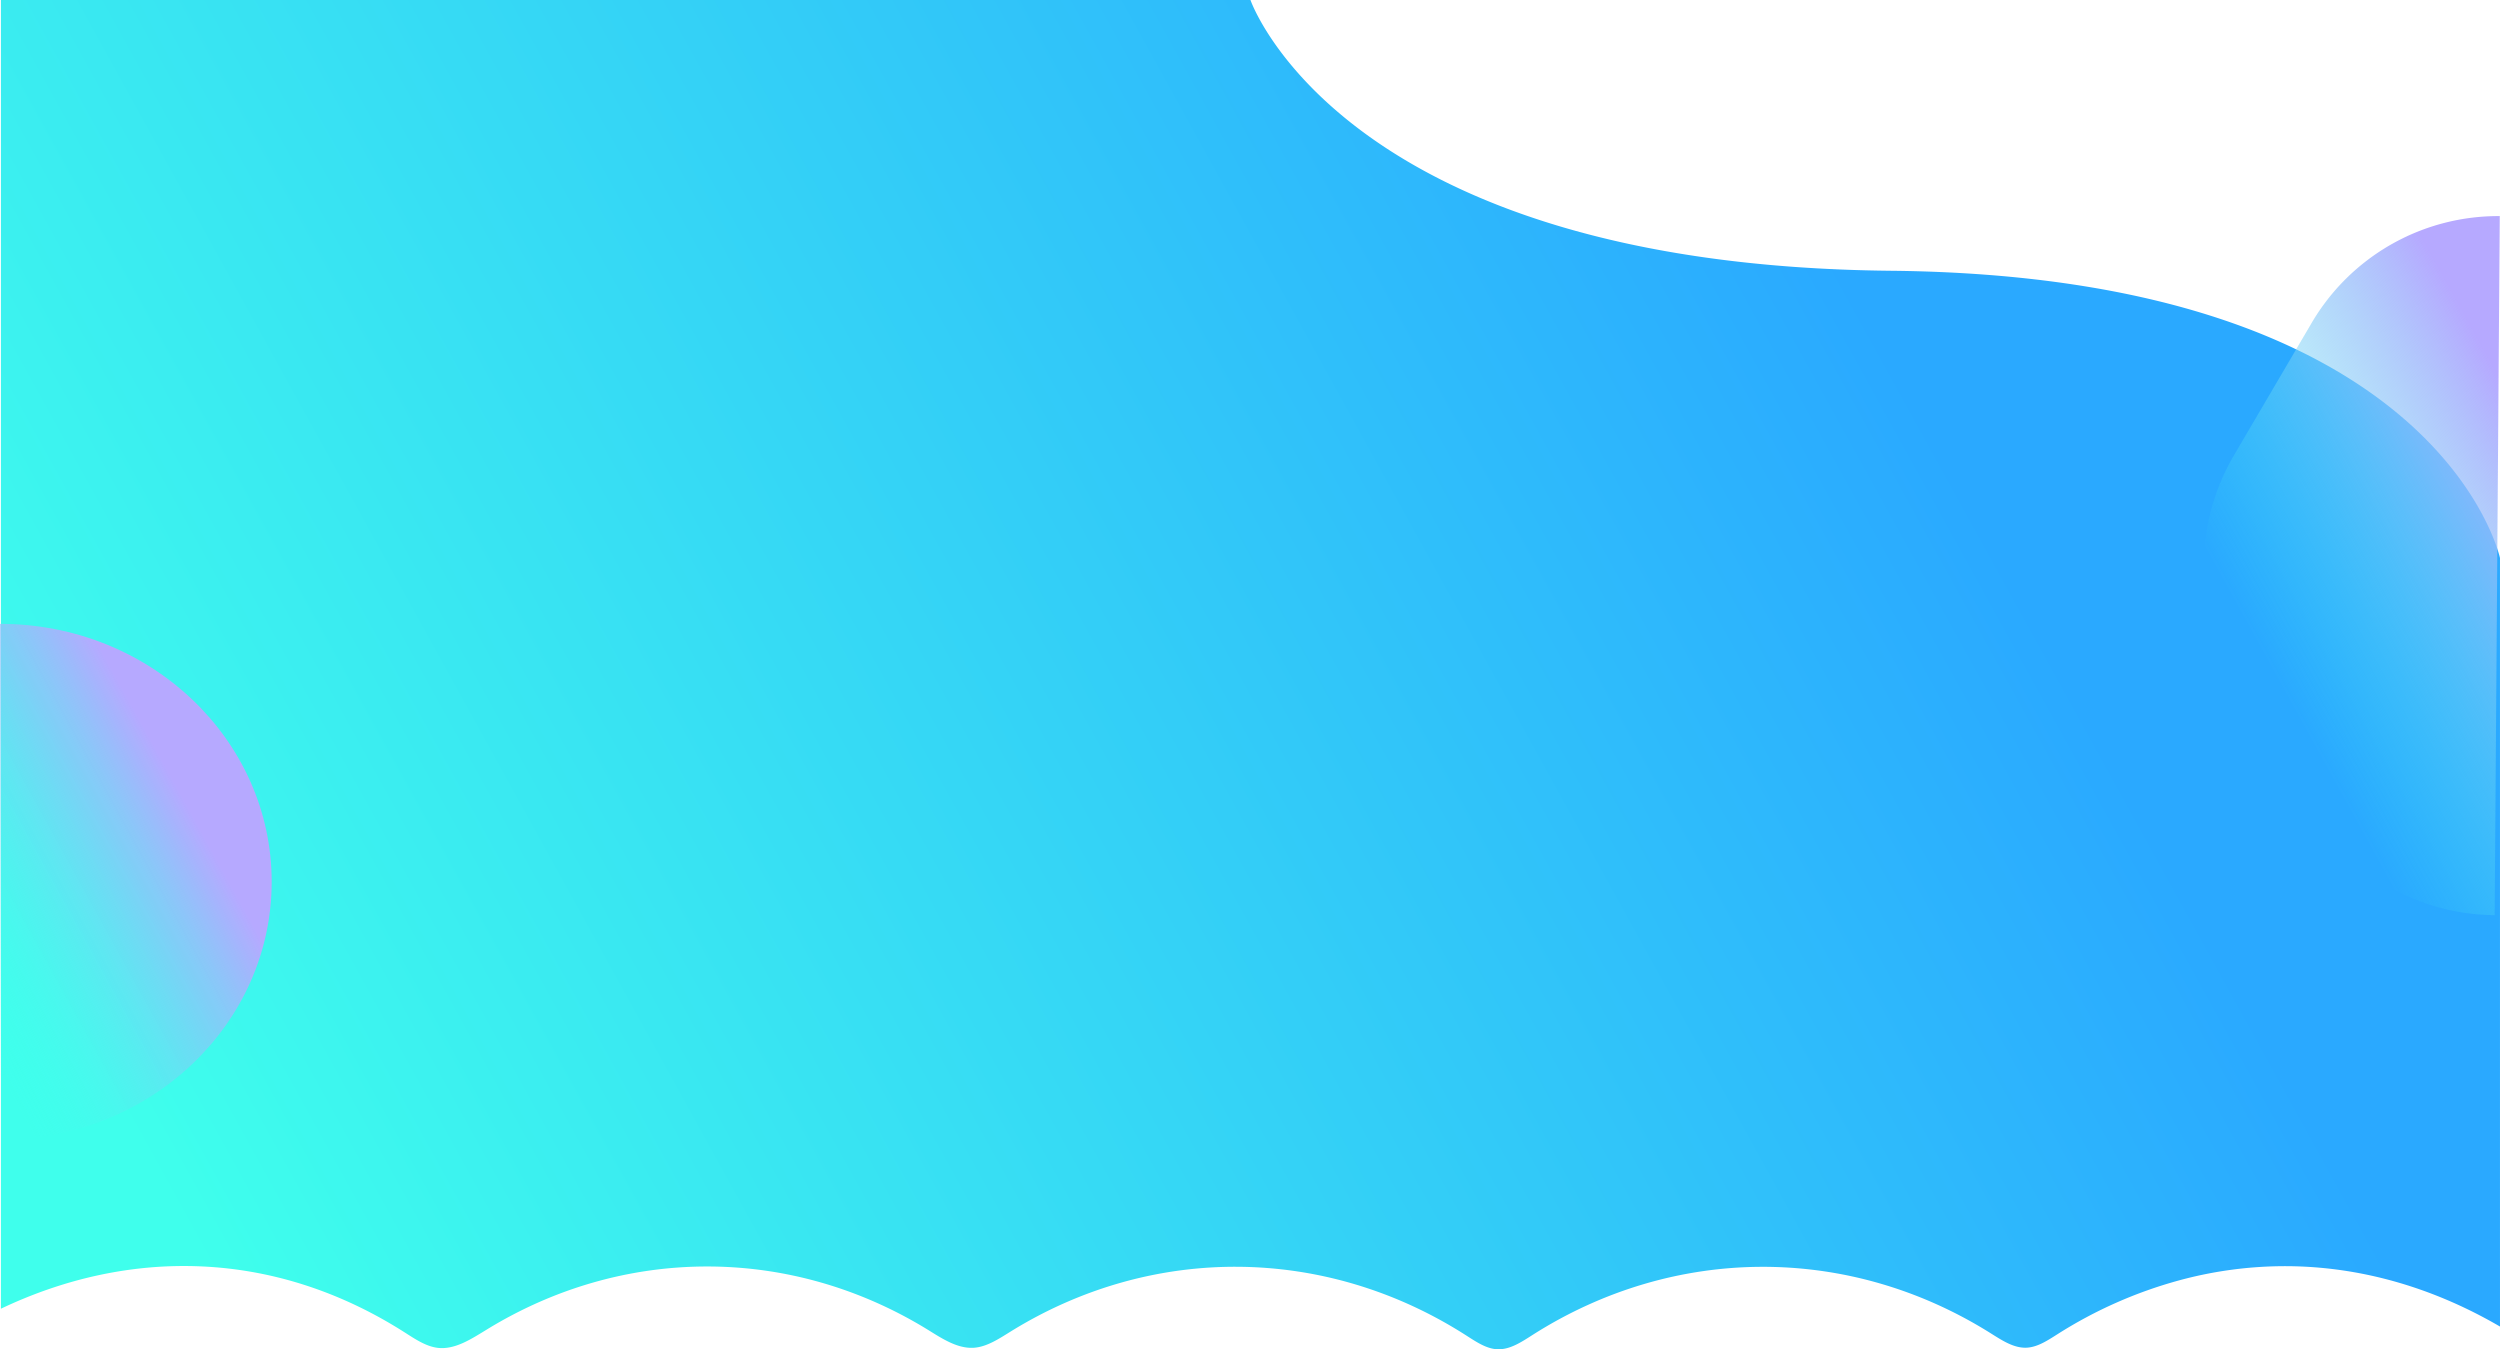 <svg xmlns="http://www.w3.org/2000/svg" xmlns:xlink="http://www.w3.org/1999/xlink" viewBox="0 0 1366.5 737.5"><defs><style>.cls-1{fill:url(#linear-gradient);}.cls-2{fill:url(#linear-gradient-2);}.cls-3{fill:url(#linear-gradient-3);}</style><linearGradient id="linear-gradient" x1="1023.17" y1="175.11" x2="104.77" y2="681.91" gradientUnits="userSpaceOnUse"><stop offset="0" stop-color="#2aa9ff"/><stop offset="1" stop-color="#3fffec"/></linearGradient><linearGradient id="linear-gradient-2" x1="100.77" y1="437.44" x2="-40.5" y2="515.4" gradientUnits="userSpaceOnUse"><stop offset="0" stop-color="#b6a9ff"/><stop offset="1" stop-color="#3fffec" stop-opacity="0"/></linearGradient><linearGradient id="linear-gradient-3" x1="1405.68" y1="278.08" x2="1242.42" y2="368.17" xlink:href="#linear-gradient-2"/></defs><title>together</title><g id="Layer_2" data-name="Layer 2"><g id="Layer_1-2" data-name="Layer 1"><path class="cls-1" d="M221,728.17c5.9,3.75,11.88,7.85,18.44,8.59,9.33,1,18.15-4.85,26.59-10,74.9-46,166.08-46,241,0,8.06,5,16.43,10.54,25.36,9.92,7-.5,13.53-4.83,19.88-8.77,77.46-48.07,172.33-47.26,249.28,2.12,5.42,3.47,11,7.26,17,7.48,6.82.25,13.16-4,19.26-7.9,77.39-49.24,172.67-49.57,250.27-.87,6.2,3.89,12.64,8.18,19.54,7.91,6.07-.24,11.66-4,17.1-7.44a242.91,242.91,0,0,1,66.21-29.31,220.56,220.56,0,0,1,59.09-7.81c40.91.22,80.46,12,116.47,33V305s-33-154-333-157S683.5,0,683.5,0H.5V715.35C70.06,682.21,149.28,682.51,221,728.17Z"/><path class="cls-2" d="M0,341c82,0,148.5,63.13,148.5,141S82,623,0,623"/><path class="cls-3" d="M1363.58,500.23a118.25,118.25,0,0,1-102-59.85l-41.51-73.12A118.24,118.24,0,0,1,1221,249l42.56-72.51a118.26,118.26,0,0,1,102.81-58.37"/></g></g></svg>